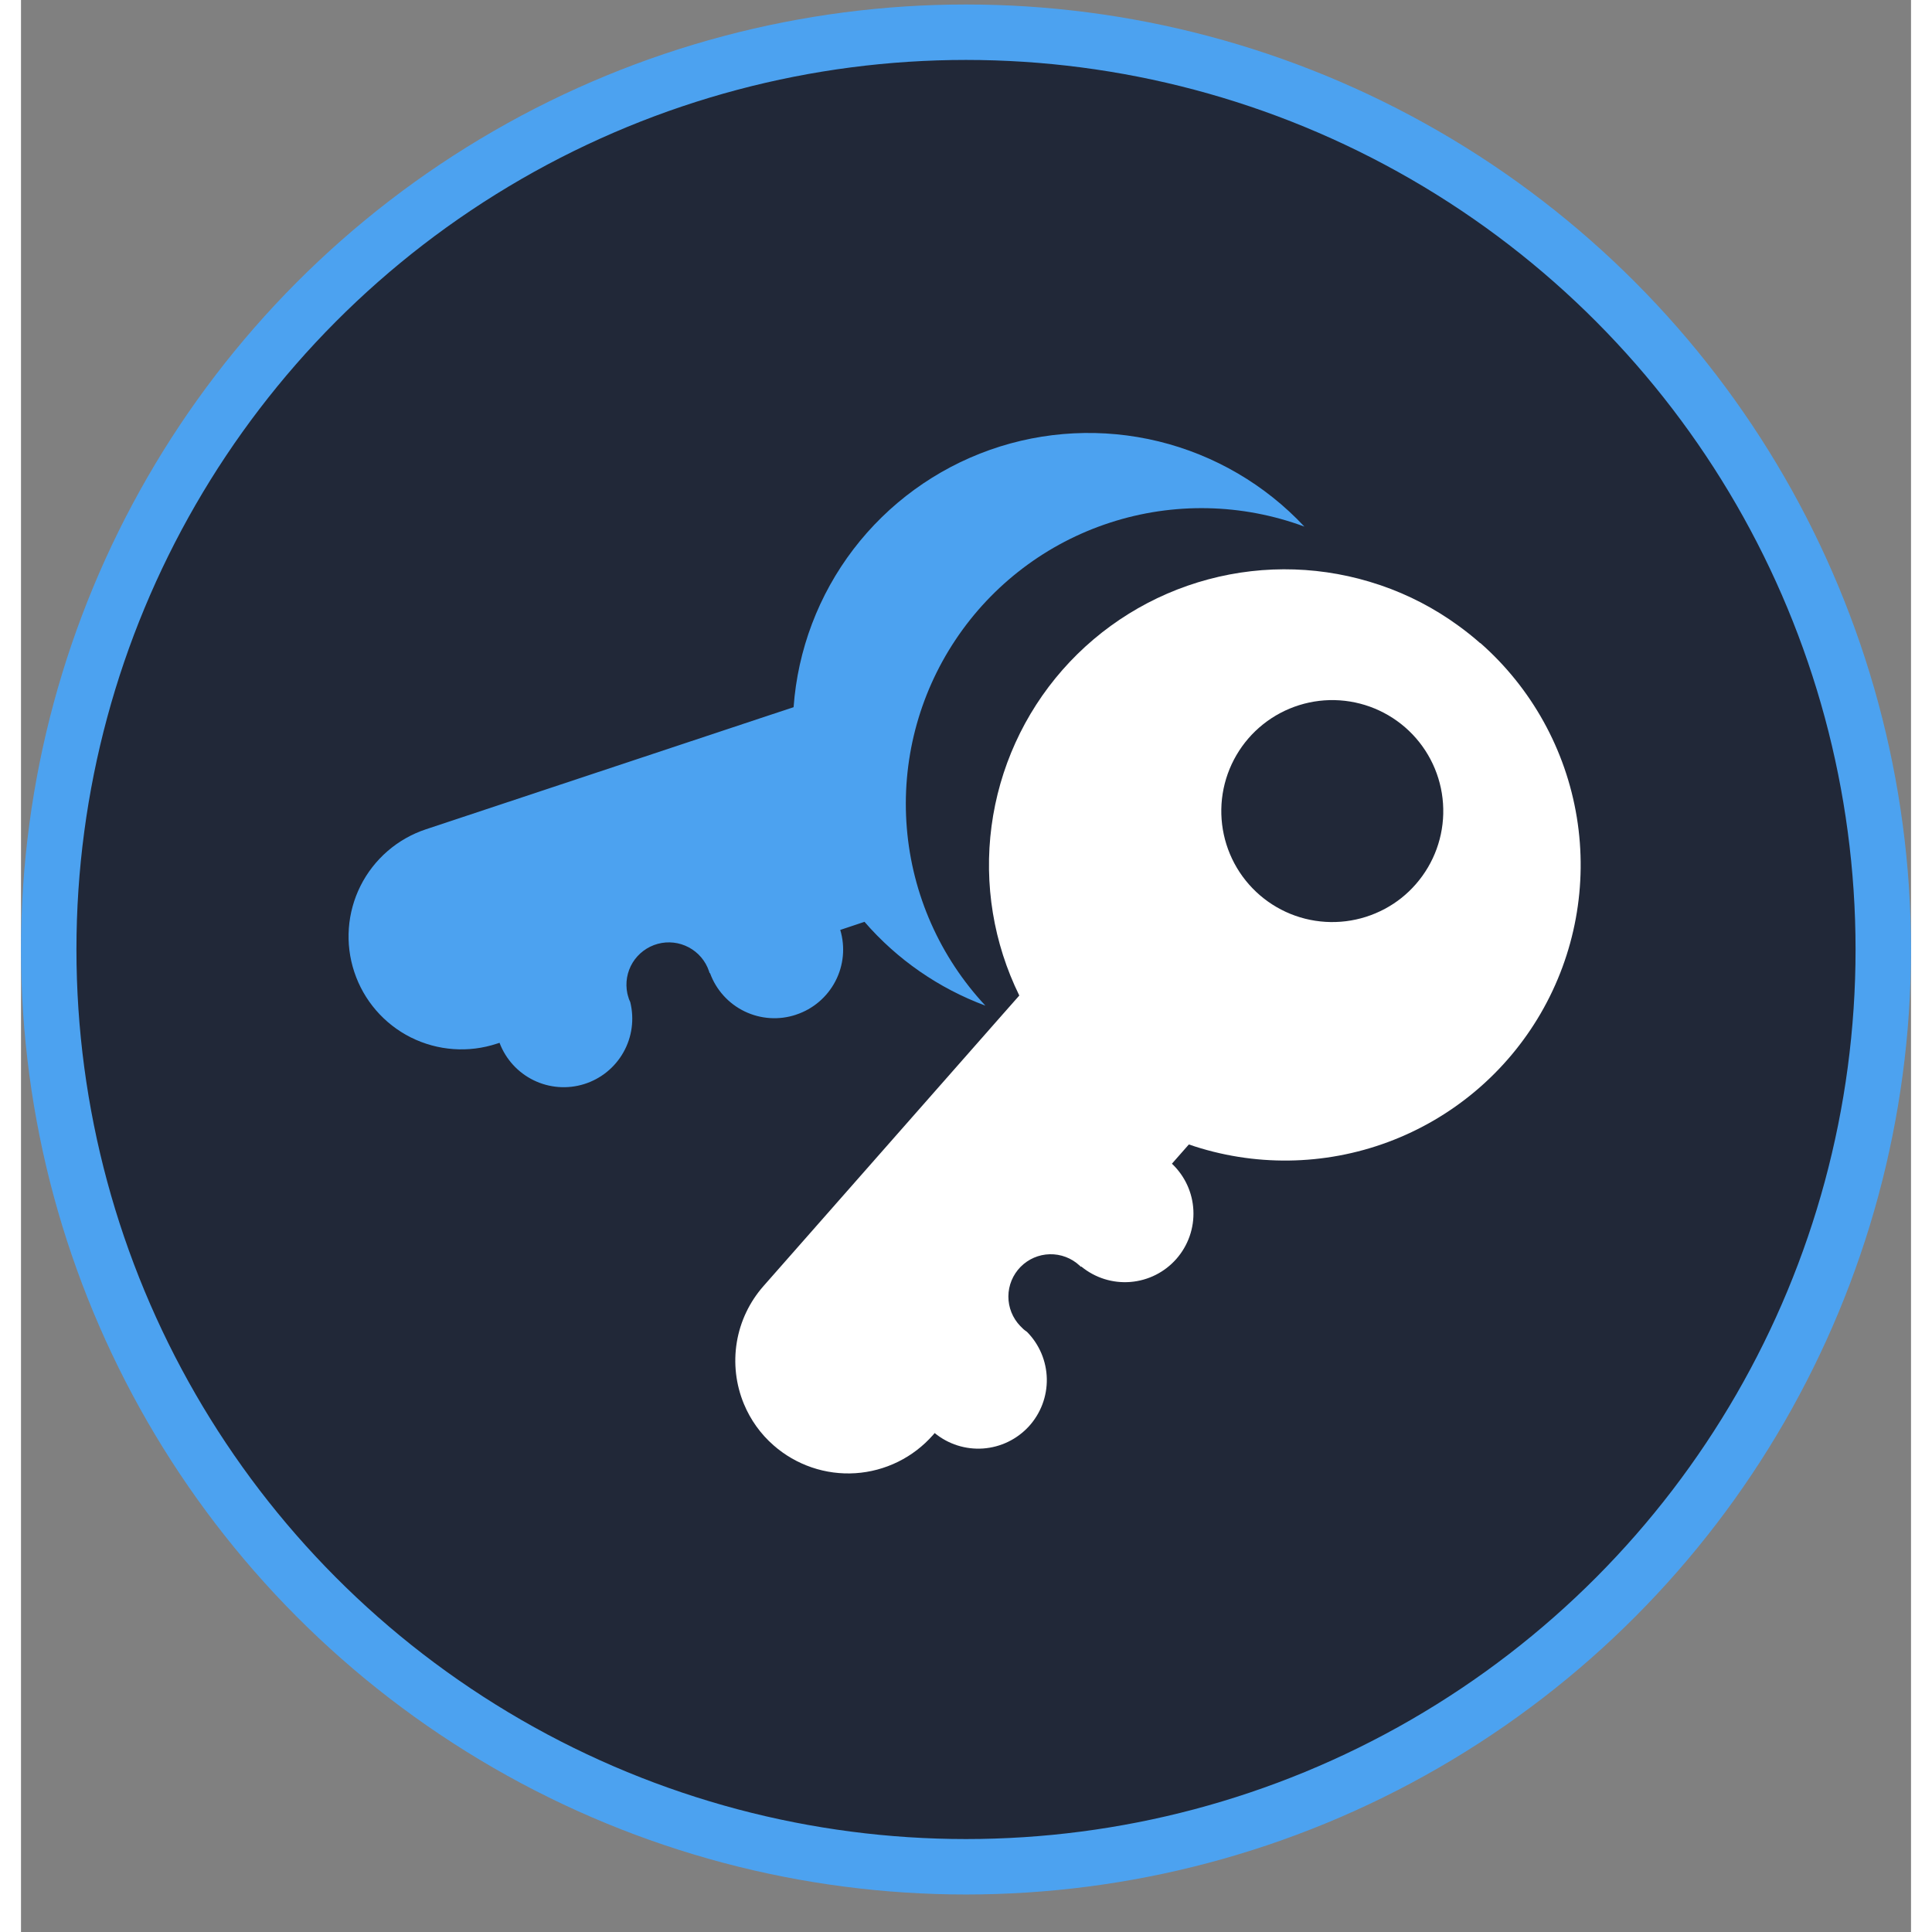 <?xml version="1.0" encoding="utf-8"?>
<svg xmlns="http://www.w3.org/2000/svg" width="50" height="50" viewBox="0 0 45 46" fill="none">
  <rect x="0" y="0" width="45" height="46" fill="#808080" stroke="none"/>
  <circle cx="22.5" cy="22.607" r="21.84" fill="#212838" stroke-width="1.32" style="stroke: rgb(76, 162, 240);"/>
  <path d="M34.745 15.315C34.579 15.168 34.405 15.029 34.225 14.899C33.661 14.487 33.037 14.162 32.375 13.936L32.353 13.929C31.035 13.481 29.613 13.434 28.269 13.794C26.924 14.154 25.716 14.904 24.797 15.95C23.879 16.996 23.291 18.291 23.108 19.671C22.925 21.051 23.155 22.454 23.769 23.703L23.362 24.164L17.679 30.62C17.346 30.998 17.125 31.461 17.043 31.958C16.961 32.455 17.02 32.965 17.213 33.43C17.37 33.807 17.611 34.144 17.919 34.413C18.184 34.646 18.493 34.824 18.827 34.938C19.161 35.052 19.515 35.099 19.867 35.076C20.22 35.053 20.564 34.961 20.881 34.805C21.198 34.649 21.481 34.432 21.714 34.167C21.727 34.152 21.742 34.137 21.754 34.12C22.077 34.386 22.49 34.517 22.907 34.488C23.324 34.458 23.714 34.27 23.997 33.961C24.279 33.652 24.432 33.247 24.424 32.829C24.416 32.411 24.248 32.011 23.954 31.713L23.906 31.678C23.893 31.668 23.881 31.657 23.869 31.648C23.858 31.639 23.817 31.597 23.792 31.572C23.61 31.383 23.508 31.13 23.509 30.867C23.51 30.605 23.614 30.353 23.798 30.165C23.982 29.978 24.231 29.869 24.494 29.863C24.756 29.857 25.011 29.953 25.204 30.132L25.238 30.163L25.246 30.156C25.573 30.425 25.991 30.557 26.414 30.523C26.836 30.489 27.228 30.293 27.508 29.975C27.788 29.657 27.934 29.243 27.914 28.82C27.895 28.397 27.711 27.998 27.403 27.707L27.806 27.249C29.348 27.78 31.026 27.759 32.553 27.19C34.081 26.621 35.364 25.539 36.183 24.129C37.002 22.719 37.306 21.068 37.043 19.459C36.78 17.85 35.967 16.382 34.742 15.306L34.745 15.315ZM33.21 21.052C33.002 21.291 32.753 21.49 32.473 21.639C31.892 21.951 31.215 22.035 30.575 21.874C29.935 21.713 29.379 21.318 29.015 20.767C28.652 20.216 28.508 19.549 28.611 18.897C28.715 18.246 29.058 17.656 29.574 17.245C30.09 16.834 30.742 16.63 31.4 16.675C32.058 16.72 32.676 17.009 33.132 17.486C33.588 17.963 33.849 18.594 33.863 19.254C33.878 19.913 33.645 20.555 33.21 21.052V21.052Z" fill="white"/>
  <path d="M18.456 24.158C18.859 24.025 19.194 23.739 19.39 23.363C19.587 22.986 19.628 22.547 19.506 22.141L20.083 21.948C20.86 22.845 21.85 23.531 22.962 23.944C21.88 22.785 21.22 21.295 21.091 19.715C20.961 18.134 21.369 16.556 22.248 15.237C23.126 13.917 24.425 12.932 25.933 12.443C27.441 11.953 29.07 11.987 30.557 12.538C29.622 11.539 28.415 10.834 27.086 10.509C25.756 10.185 24.36 10.255 23.07 10.711C21.779 11.168 20.65 11.99 19.819 13.078C18.989 14.166 18.494 15.473 18.395 16.838L17.811 17.031L9.641 19.745C9.306 19.856 8.996 20.032 8.729 20.263C8.462 20.494 8.243 20.775 8.084 21.091C7.765 21.728 7.711 22.466 7.936 23.143C8.16 23.82 8.644 24.38 9.281 24.7C9.919 25.019 10.657 25.073 11.334 24.848L11.394 24.829C11.54 25.218 11.831 25.537 12.205 25.72C12.579 25.903 13.009 25.936 13.407 25.812C13.805 25.688 14.14 25.417 14.344 25.054C14.549 24.691 14.606 24.264 14.506 23.859C14.497 23.842 14.49 23.822 14.482 23.804C14.476 23.79 14.47 23.775 14.467 23.76C14.454 23.724 14.446 23.689 14.437 23.654C14.384 23.402 14.429 23.14 14.563 22.92C14.698 22.701 14.911 22.541 15.159 22.473C15.407 22.405 15.672 22.435 15.899 22.556C16.127 22.677 16.299 22.88 16.381 23.124C16.384 23.139 16.389 23.155 16.395 23.169H16.405C16.55 23.569 16.846 23.896 17.229 24.081C17.612 24.266 18.052 24.294 18.455 24.159L18.456 24.158Z" style="fill: rgb(76, 162, 240);"/>
</svg>